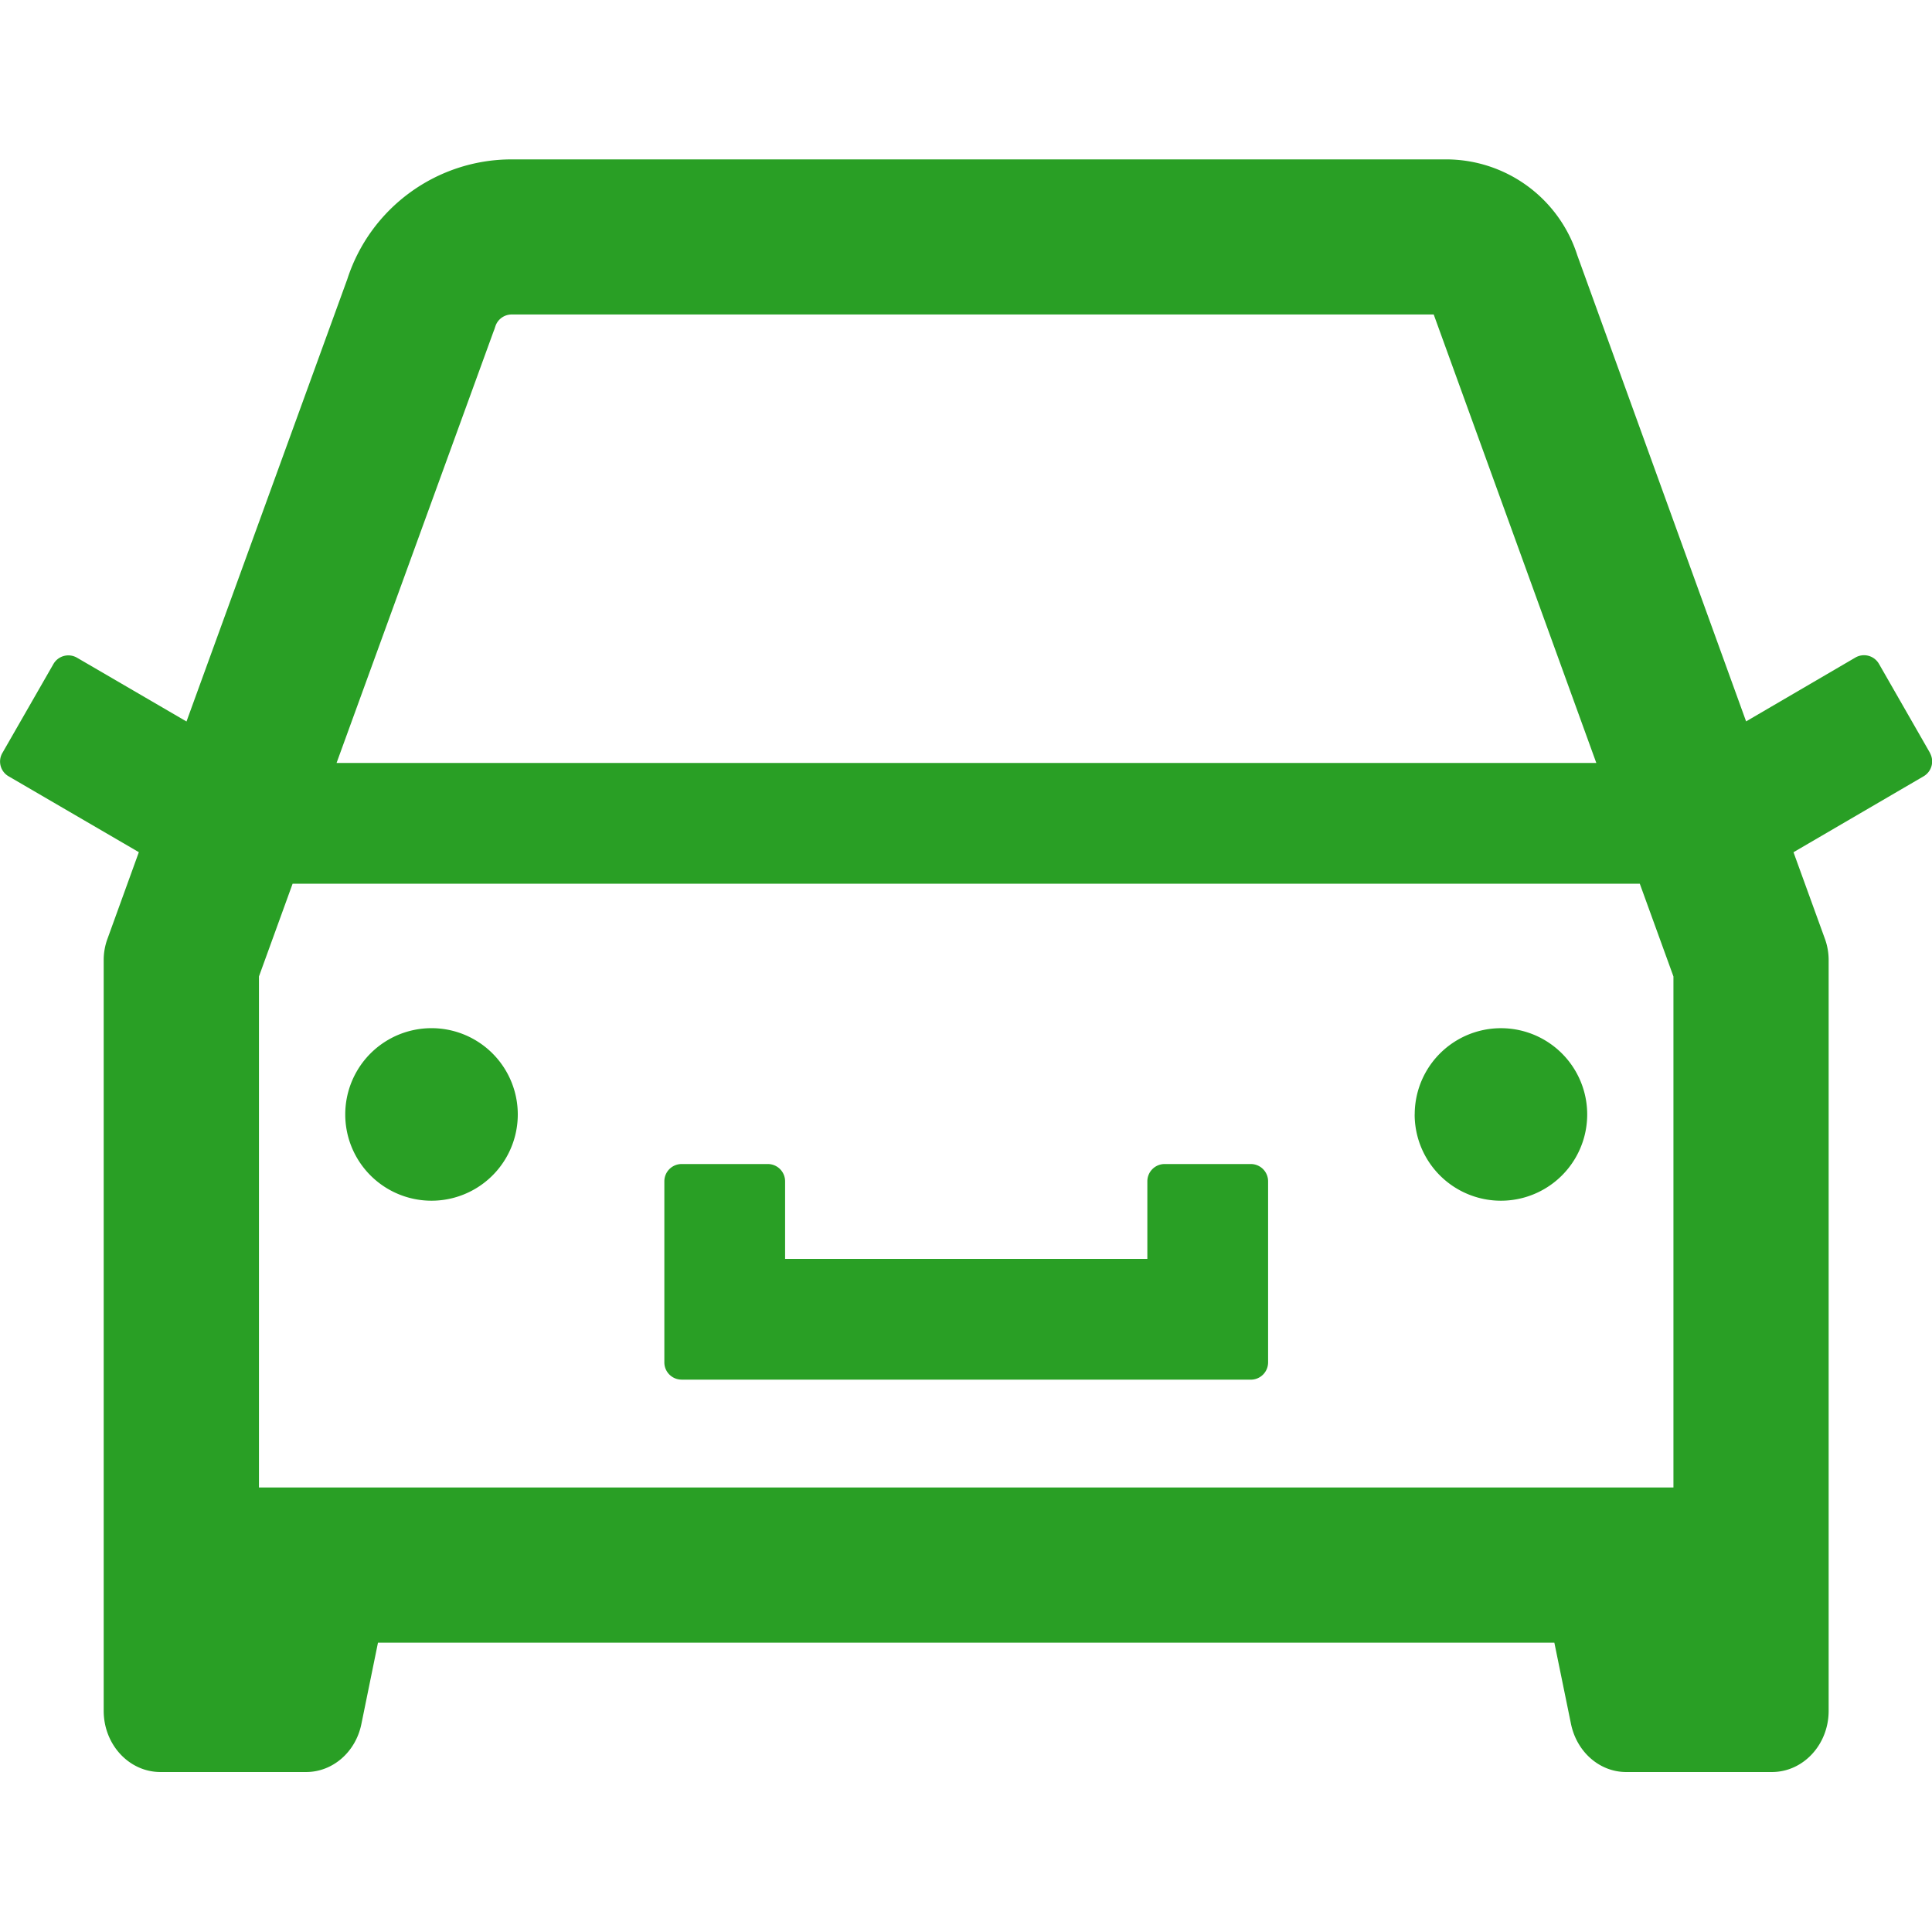 <?xml version="1.0" standalone="no"?><!DOCTYPE svg PUBLIC "-//W3C//DTD SVG 1.1//EN" "http://www.w3.org/Graphics/SVG/1.1/DTD/svg11.dtd"><svg t="1623246834611" class="icon" viewBox="0 0 1024 1024" version="1.1" xmlns="http://www.w3.org/2000/svg" p-id="11901" width="200" height="200" xmlns:xlink="http://www.w3.org/1999/xlink"><defs><style type="text/css"></style></defs><path d="M361.249 731.25h301.71a9.159 9.159 0 0 0 9.159-9.131v-96a9.159 9.159 0 0 0-9.159-9.159h-45.71a9.159 9.159 0 0 0-9.131 9.159v41.131h-192v-41.131a9.159 9.159 0 0 0-9.159-9.159h-45.71a9.159 9.159 0 0 0-9.131 9.159v96c0 5.006 4.096 9.102 9.131 9.102z m388.551-140.572a45.71 45.71 0 1 0 91.449 0 45.71 45.71 0 0 0-91.42 0z m273.18-191.545l-27.108-47.303a9.131 9.131 0 0 0-12.459-3.328l-57.941 33.849-89.486-247.097A73.017 73.017 0 0 0 766.383 84.48H271.194c-39.652 0-74.866 25.6-87.097 63.431l-85.248 234.496-58.055-33.82a9.131 9.131 0 0 0-12.459 3.328l-27.079 47.189a9.017 9.017 0 0 0 3.3 12.345l69.035 40.22-16.555 45.71a32.597 32.597 0 0 0-2.076 11.435v397.938c0 17.948 13.483 32.455 30.066 32.455h77.255c14.052 0 26.283-10.61 29.269-25.486l8.789-43.065H823.841l8.818 43.065c3.072 14.876 15.189 25.486 29.241 25.486h77.255c16.583 0 30.066-14.507 30.066-32.427V508.871c0-3.897-0.683-7.794-2.048-11.463l-16.583-45.71 68.921-40.22a9.131 9.131 0 0 0 3.413-12.345z m-136.021 118.414v270.848H137.249v-270.848l17.835-49.152h714.041l17.835 49.152zM261.494 175.929l0.569-1.479 0.484-1.479a9.102 9.102 0 0 1 8.676-6.286h488.676l86.187 237.71H178.379L261.494 175.929zM182.987 590.677a45.71 45.71 0 1 0 91.449 0 45.71 45.71 0 0 0-91.449 0z" p-id="11902" fill="#299F25"></path></svg>